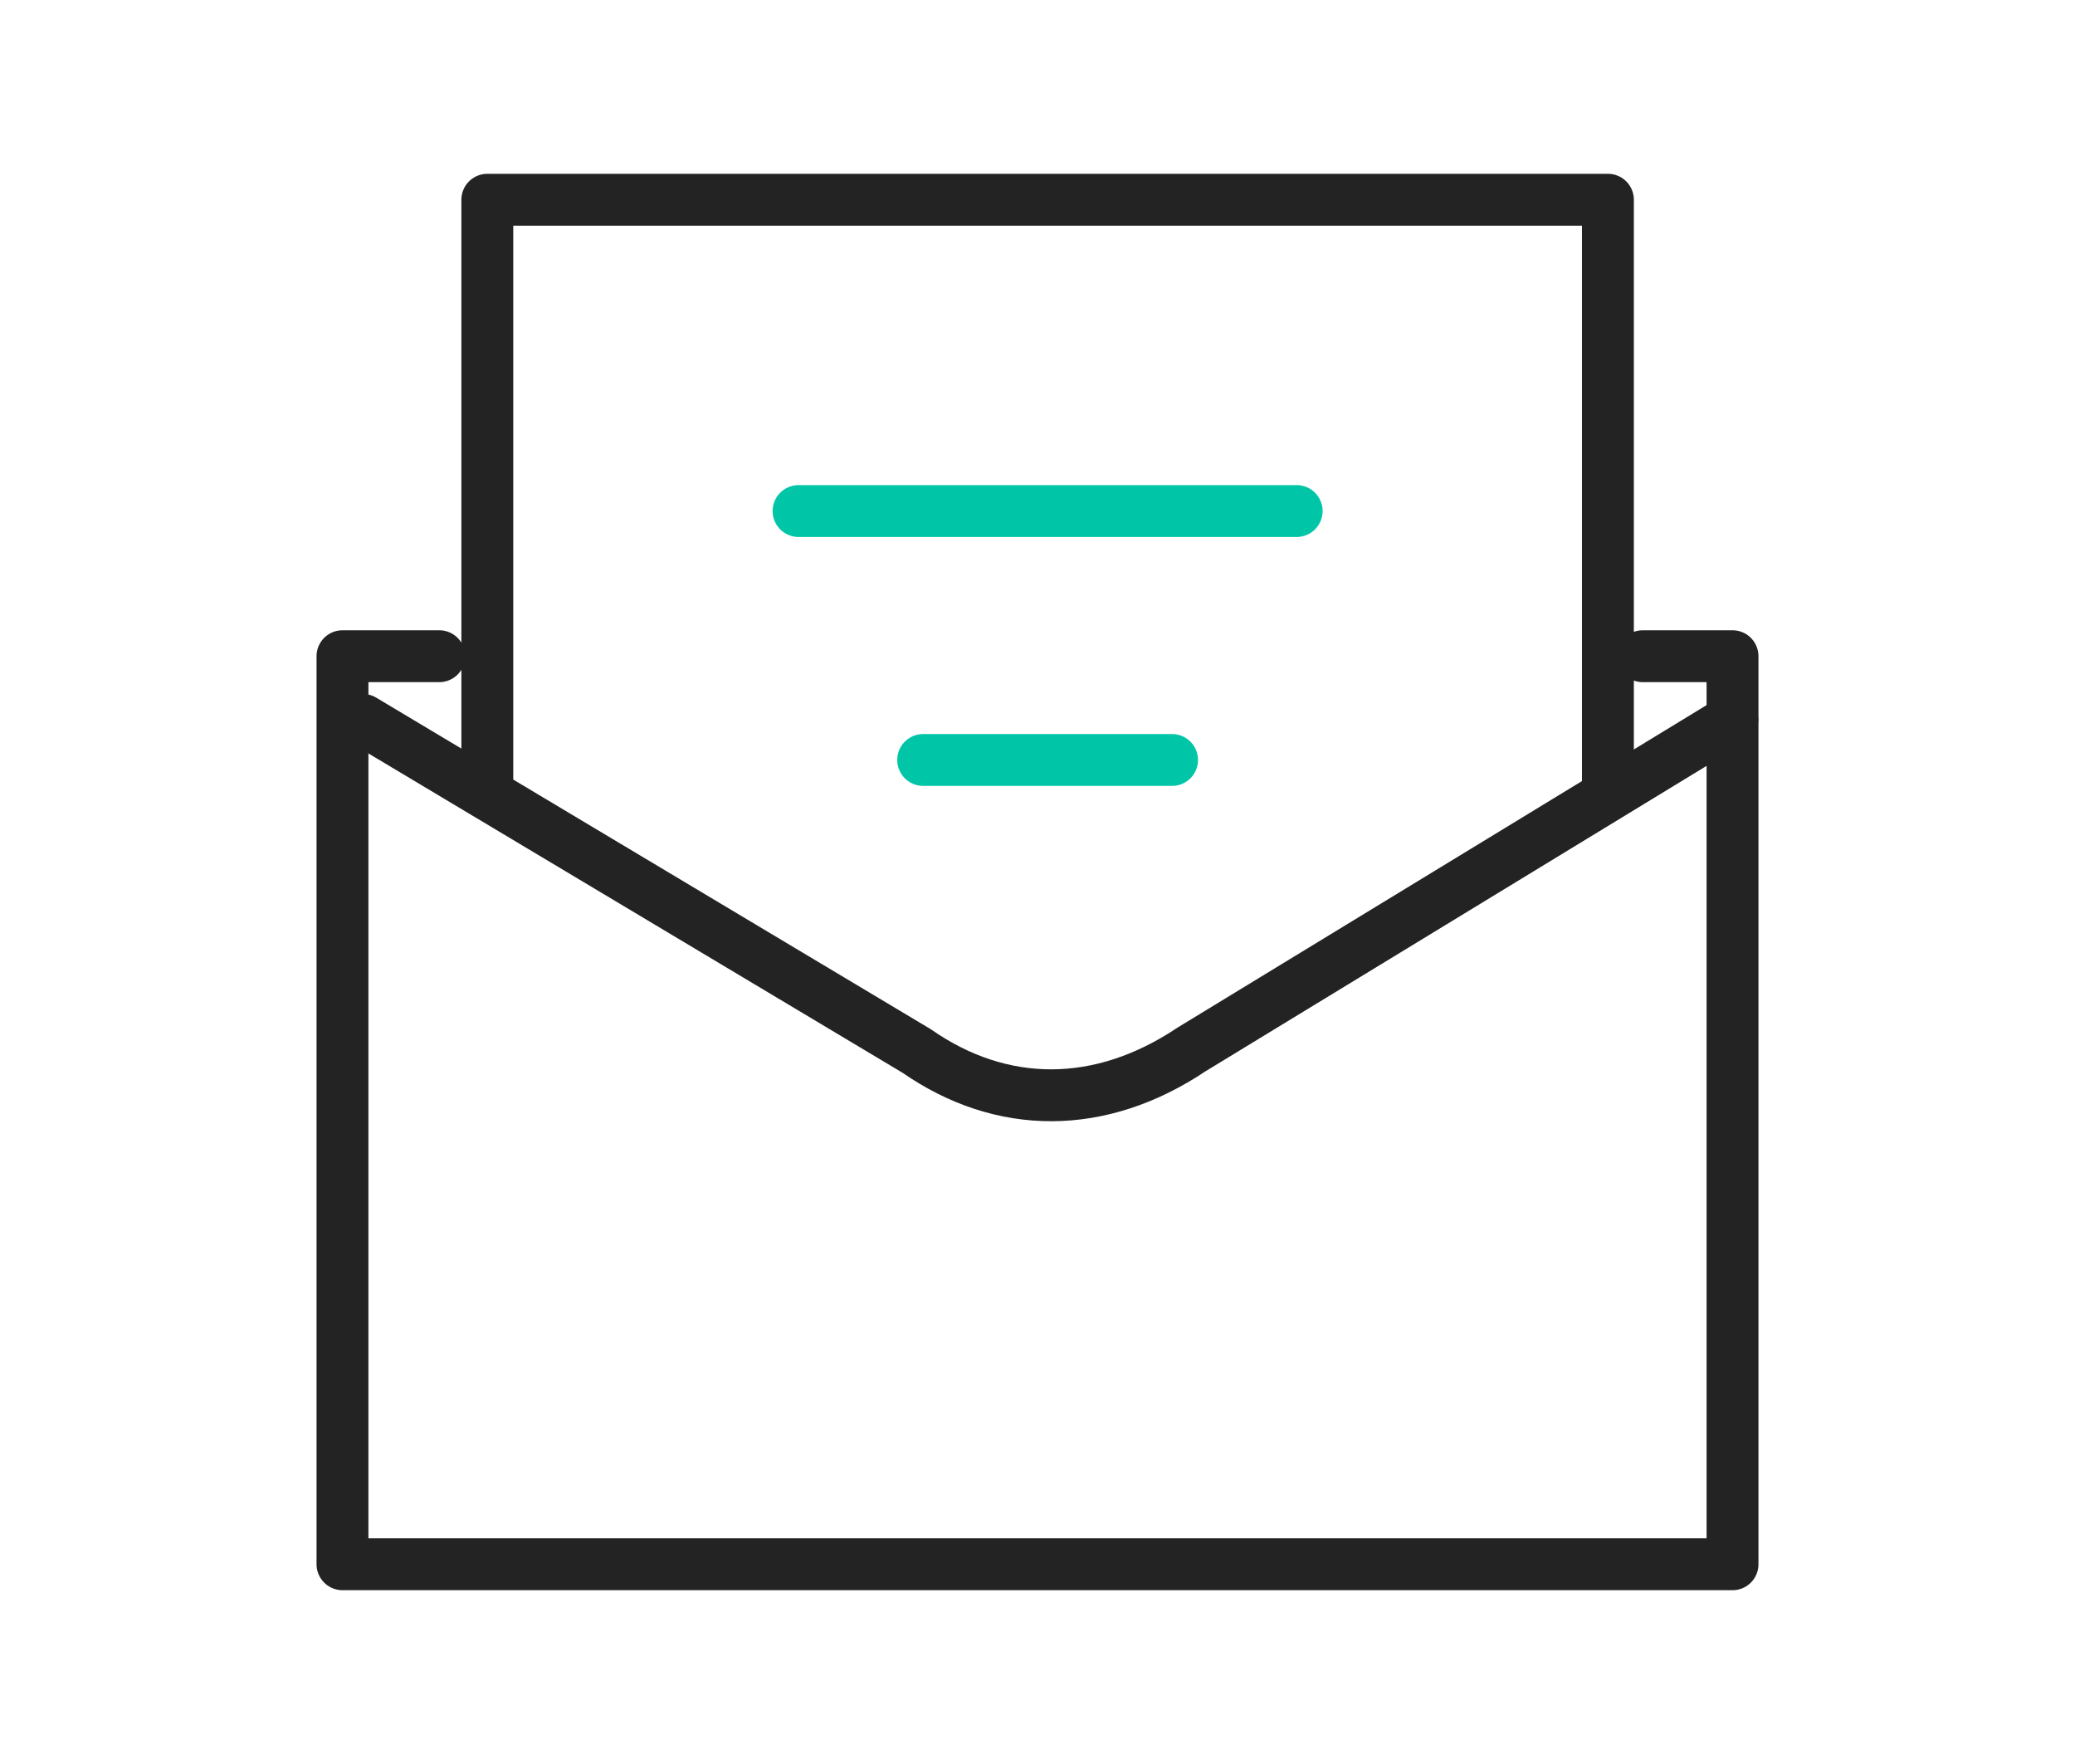 <?xml version="1.0" encoding="utf-8"?>
<!-- Generator: Adobe Illustrator 16.0.3, SVG Export Plug-In . SVG Version: 6.00 Build 0)  -->
<!DOCTYPE svg PUBLIC "-//W3C//DTD SVG 1.1//EN" "http://www.w3.org/Graphics/SVG/1.1/DTD/svg11.dtd">
<svg version="1.1" id="Layer_1" xmlns="http://www.w3.org/2000/svg" xmlns:xlink="http://www.w3.org/1999/xlink" x="0px" y="0px"
	 width="20px" height="17px" viewBox="0 0 20 17" enable-background="new 0 0 20 17" xml:space="preserve">
<g>
	
		<polyline fill="none" stroke="#232323" stroke-width="0.5" stroke-linecap="round" stroke-linejoin="round" stroke-miterlimit="10" points="
		4.234,6.324 3.301,6.324 3.301,15.075 16.699,15.075 16.699,6.324 15.834,6.324 	"/>
	<path fill="none" stroke="#232323" stroke-width="0.5" stroke-linecap="round" stroke-linejoin="round" stroke-miterlimit="10" d="
		M3.498,6.938l5.338,3.191c0.821,0.571,1.772,0.571,2.648-0.015l5.213-3.177"/>
	
		<polyline fill="none" stroke="#232323" stroke-width="0.5" stroke-linecap="round" stroke-linejoin="round" stroke-miterlimit="10" points="
		4.697,7.525 4.697,1.925 15.498,1.925 15.498,7.525 	"/>
	
		<line fill="none" stroke="#01C5A7" stroke-width="0.5" stroke-linecap="round" stroke-linejoin="round" stroke-miterlimit="10" x1="7.697" y1="4.925" x2="12.498" y2="4.925"/>
	
		<line fill="none" stroke="#01C5A7" stroke-width="0.5" stroke-linecap="round" stroke-linejoin="round" stroke-miterlimit="10" x1="8.898" y1="7.324" x2="11.297" y2="7.324"/>
</g>
</svg>
